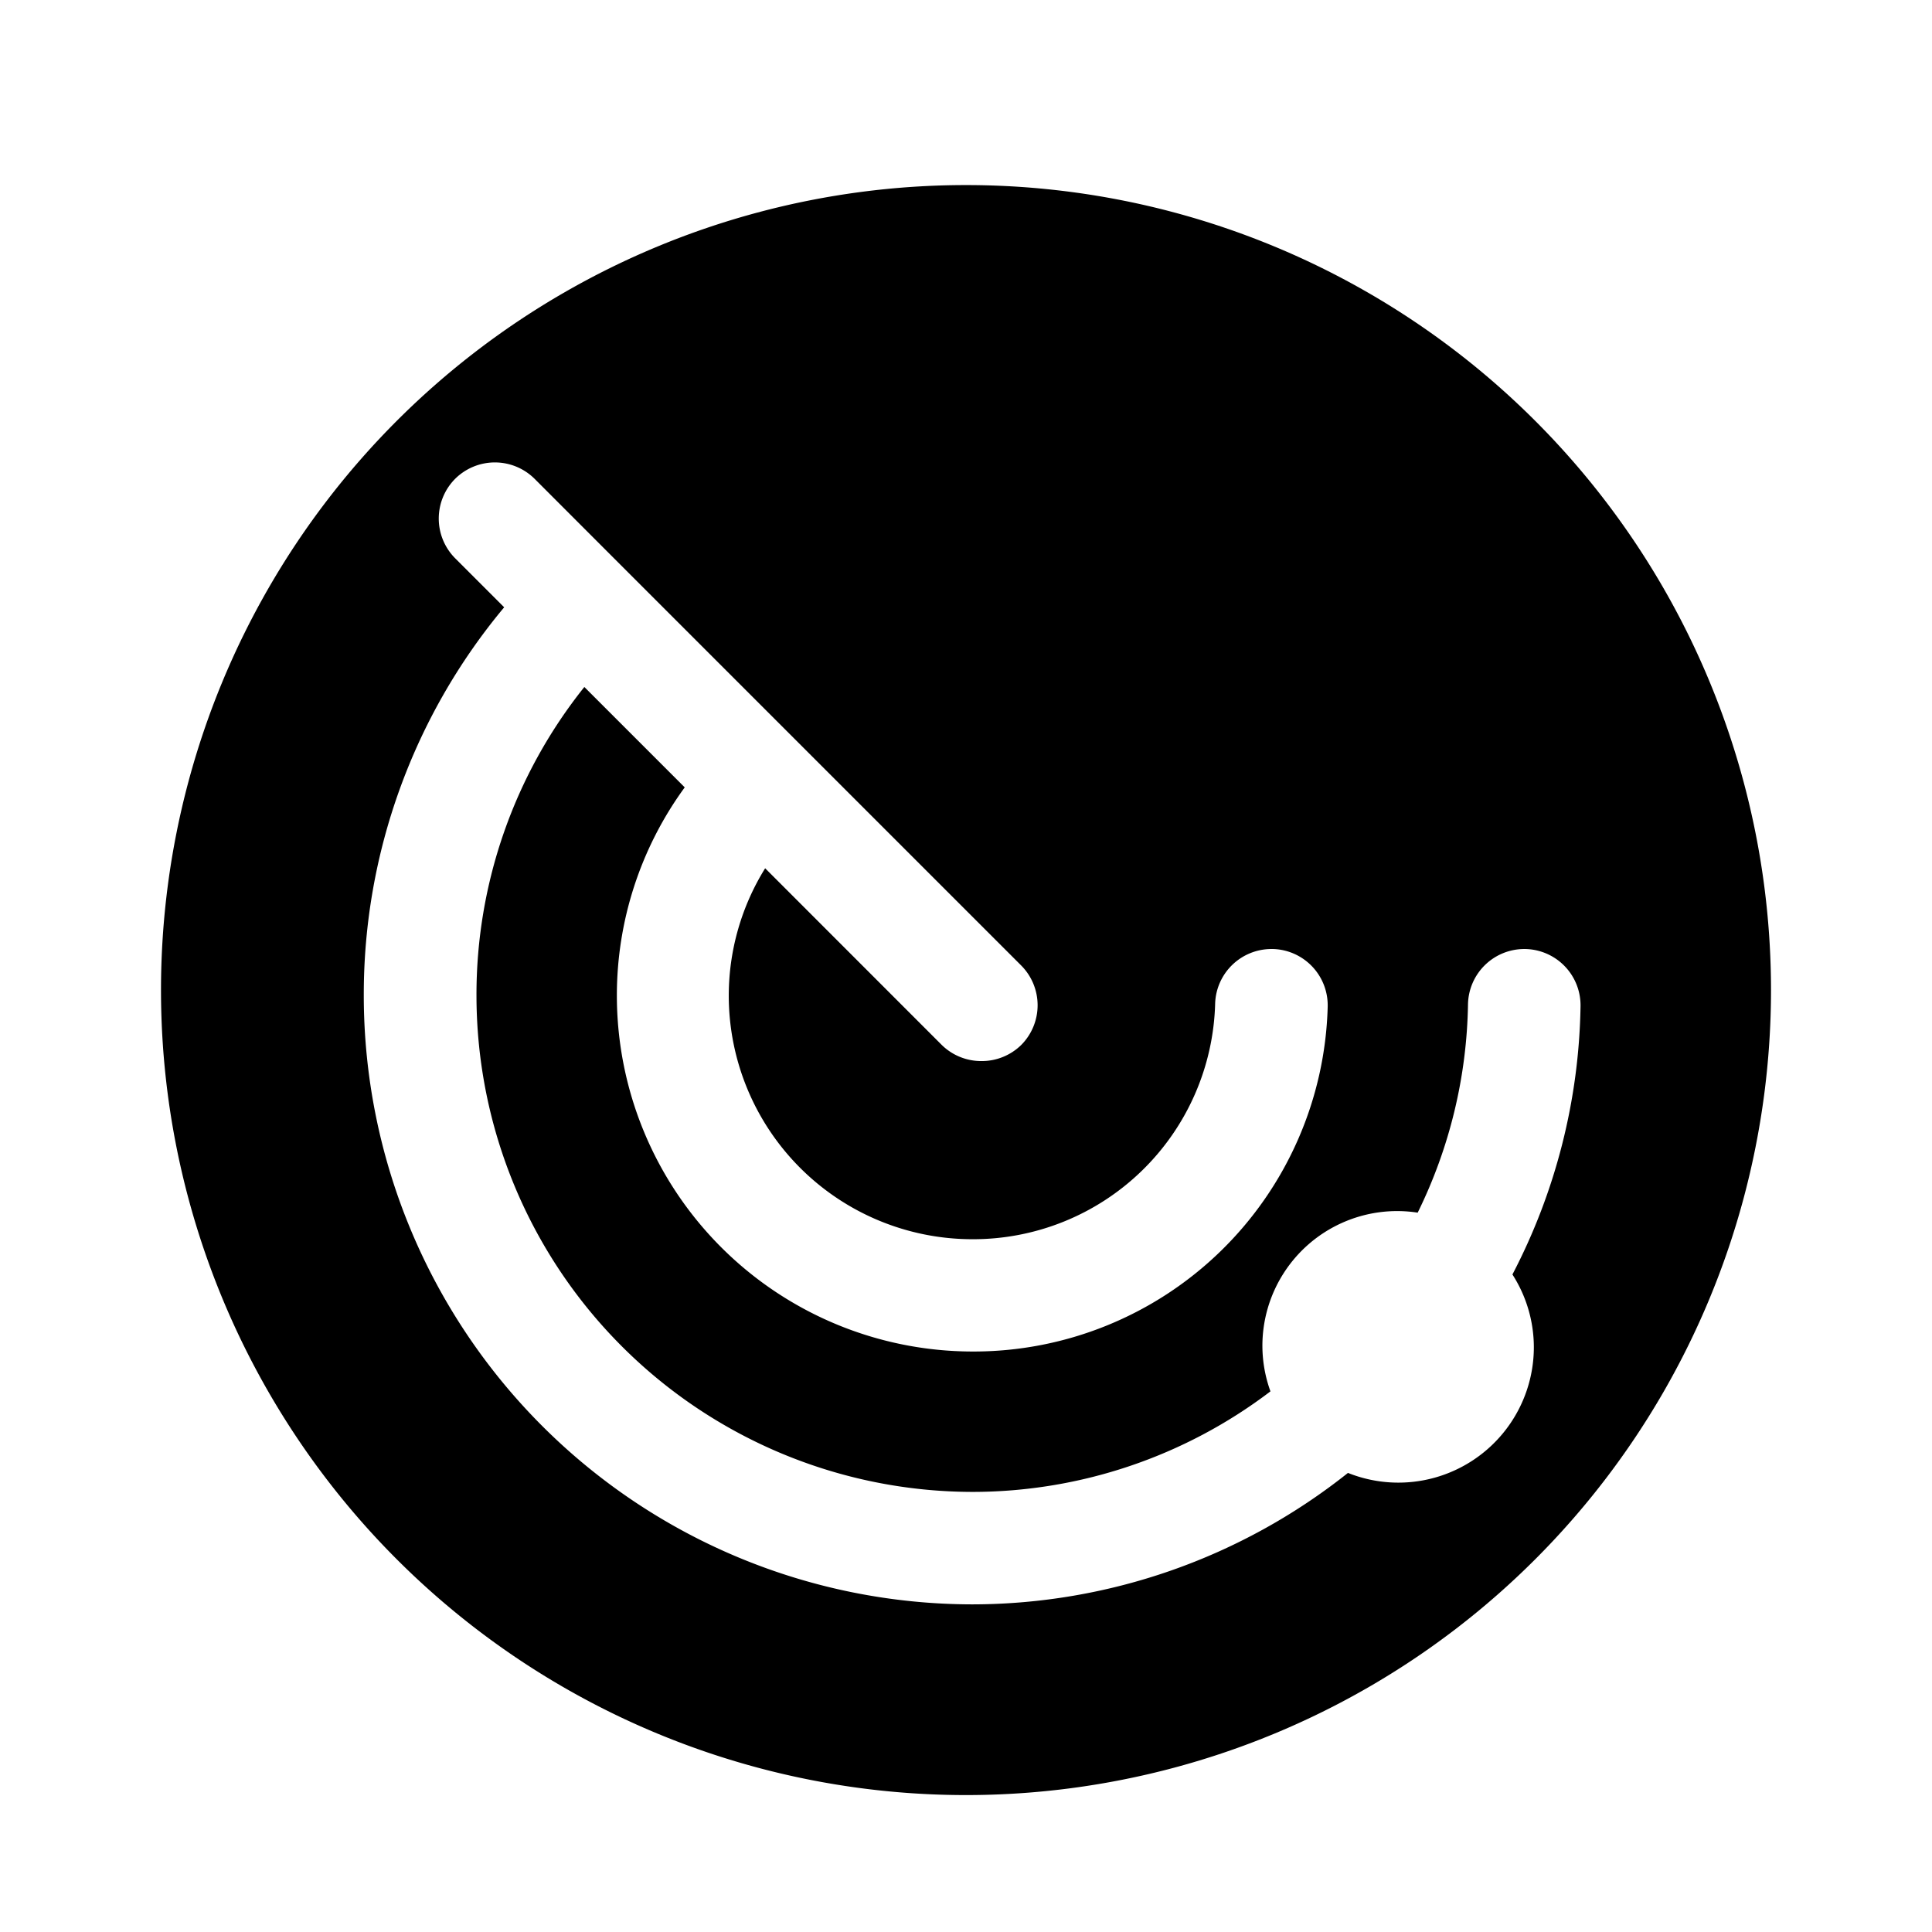 <svg id="Nav-icon-zhinengxunjian" xmlns="http://www.w3.org/2000/svg" width="24" height="24" viewBox="0 0 24 24">
  <rect id="矩形_2075" data-name="矩形 2075" width="24" height="24" rx="4" fill="none"/>
  <path id="路径_4491" data-name="路径 4491" d="M2074.167-12.833a10,10,0,0,0-10,10,10,10,0,0,0,10,10,10,10,0,0,0,10-10A10,10,0,0,0,2074.167-12.833ZM2081.221,1.6a1.683,1.683,0,0,1-2.309,1.565,7.507,7.507,0,0,1-4.667,1.633,7.567,7.567,0,0,1-7.559-7.558,7.5,7.5,0,0,1,1.744-4.828l-.609-.609a.7.7,0,0,1,0-.987.7.7,0,0,1,.987,0l1.078,1.079h0l4.967,4.967a.7.7,0,0,1,0,.987.7.7,0,0,1-.493.2.7.7,0,0,1-.494-.2l-2.194-2.195a3,3,0,0,0-.452,1.585,3.027,3.027,0,0,0,3.024,3.023,3.007,3.007,0,0,0,3.018-2.929.7.7,0,0,1,.7-.676h.022a.7.7,0,0,1,.676.719,4.4,4.4,0,0,1-4.412,4.281,4.423,4.423,0,0,1-4.418-4.419,4.383,4.383,0,0,1,.843-2.589l-1.247-1.247a6.118,6.118,0,0,0-1.34,3.836,6.17,6.17,0,0,0,6.163,6.163,6.119,6.119,0,0,0,3.7-1.249,1.67,1.67,0,0,1-.1-.553,1.674,1.674,0,0,1,1.929-1.667,6.073,6.073,0,0,0,.625-2.589.7.7,0,0,1,.7-.686h.011a.7.7,0,0,1,.687.709A7.456,7.456,0,0,1,2080.955.7,1.675,1.675,0,0,1,2081.221,1.6Z" transform="translate(-2062.167 15.132)"/>
</svg>
